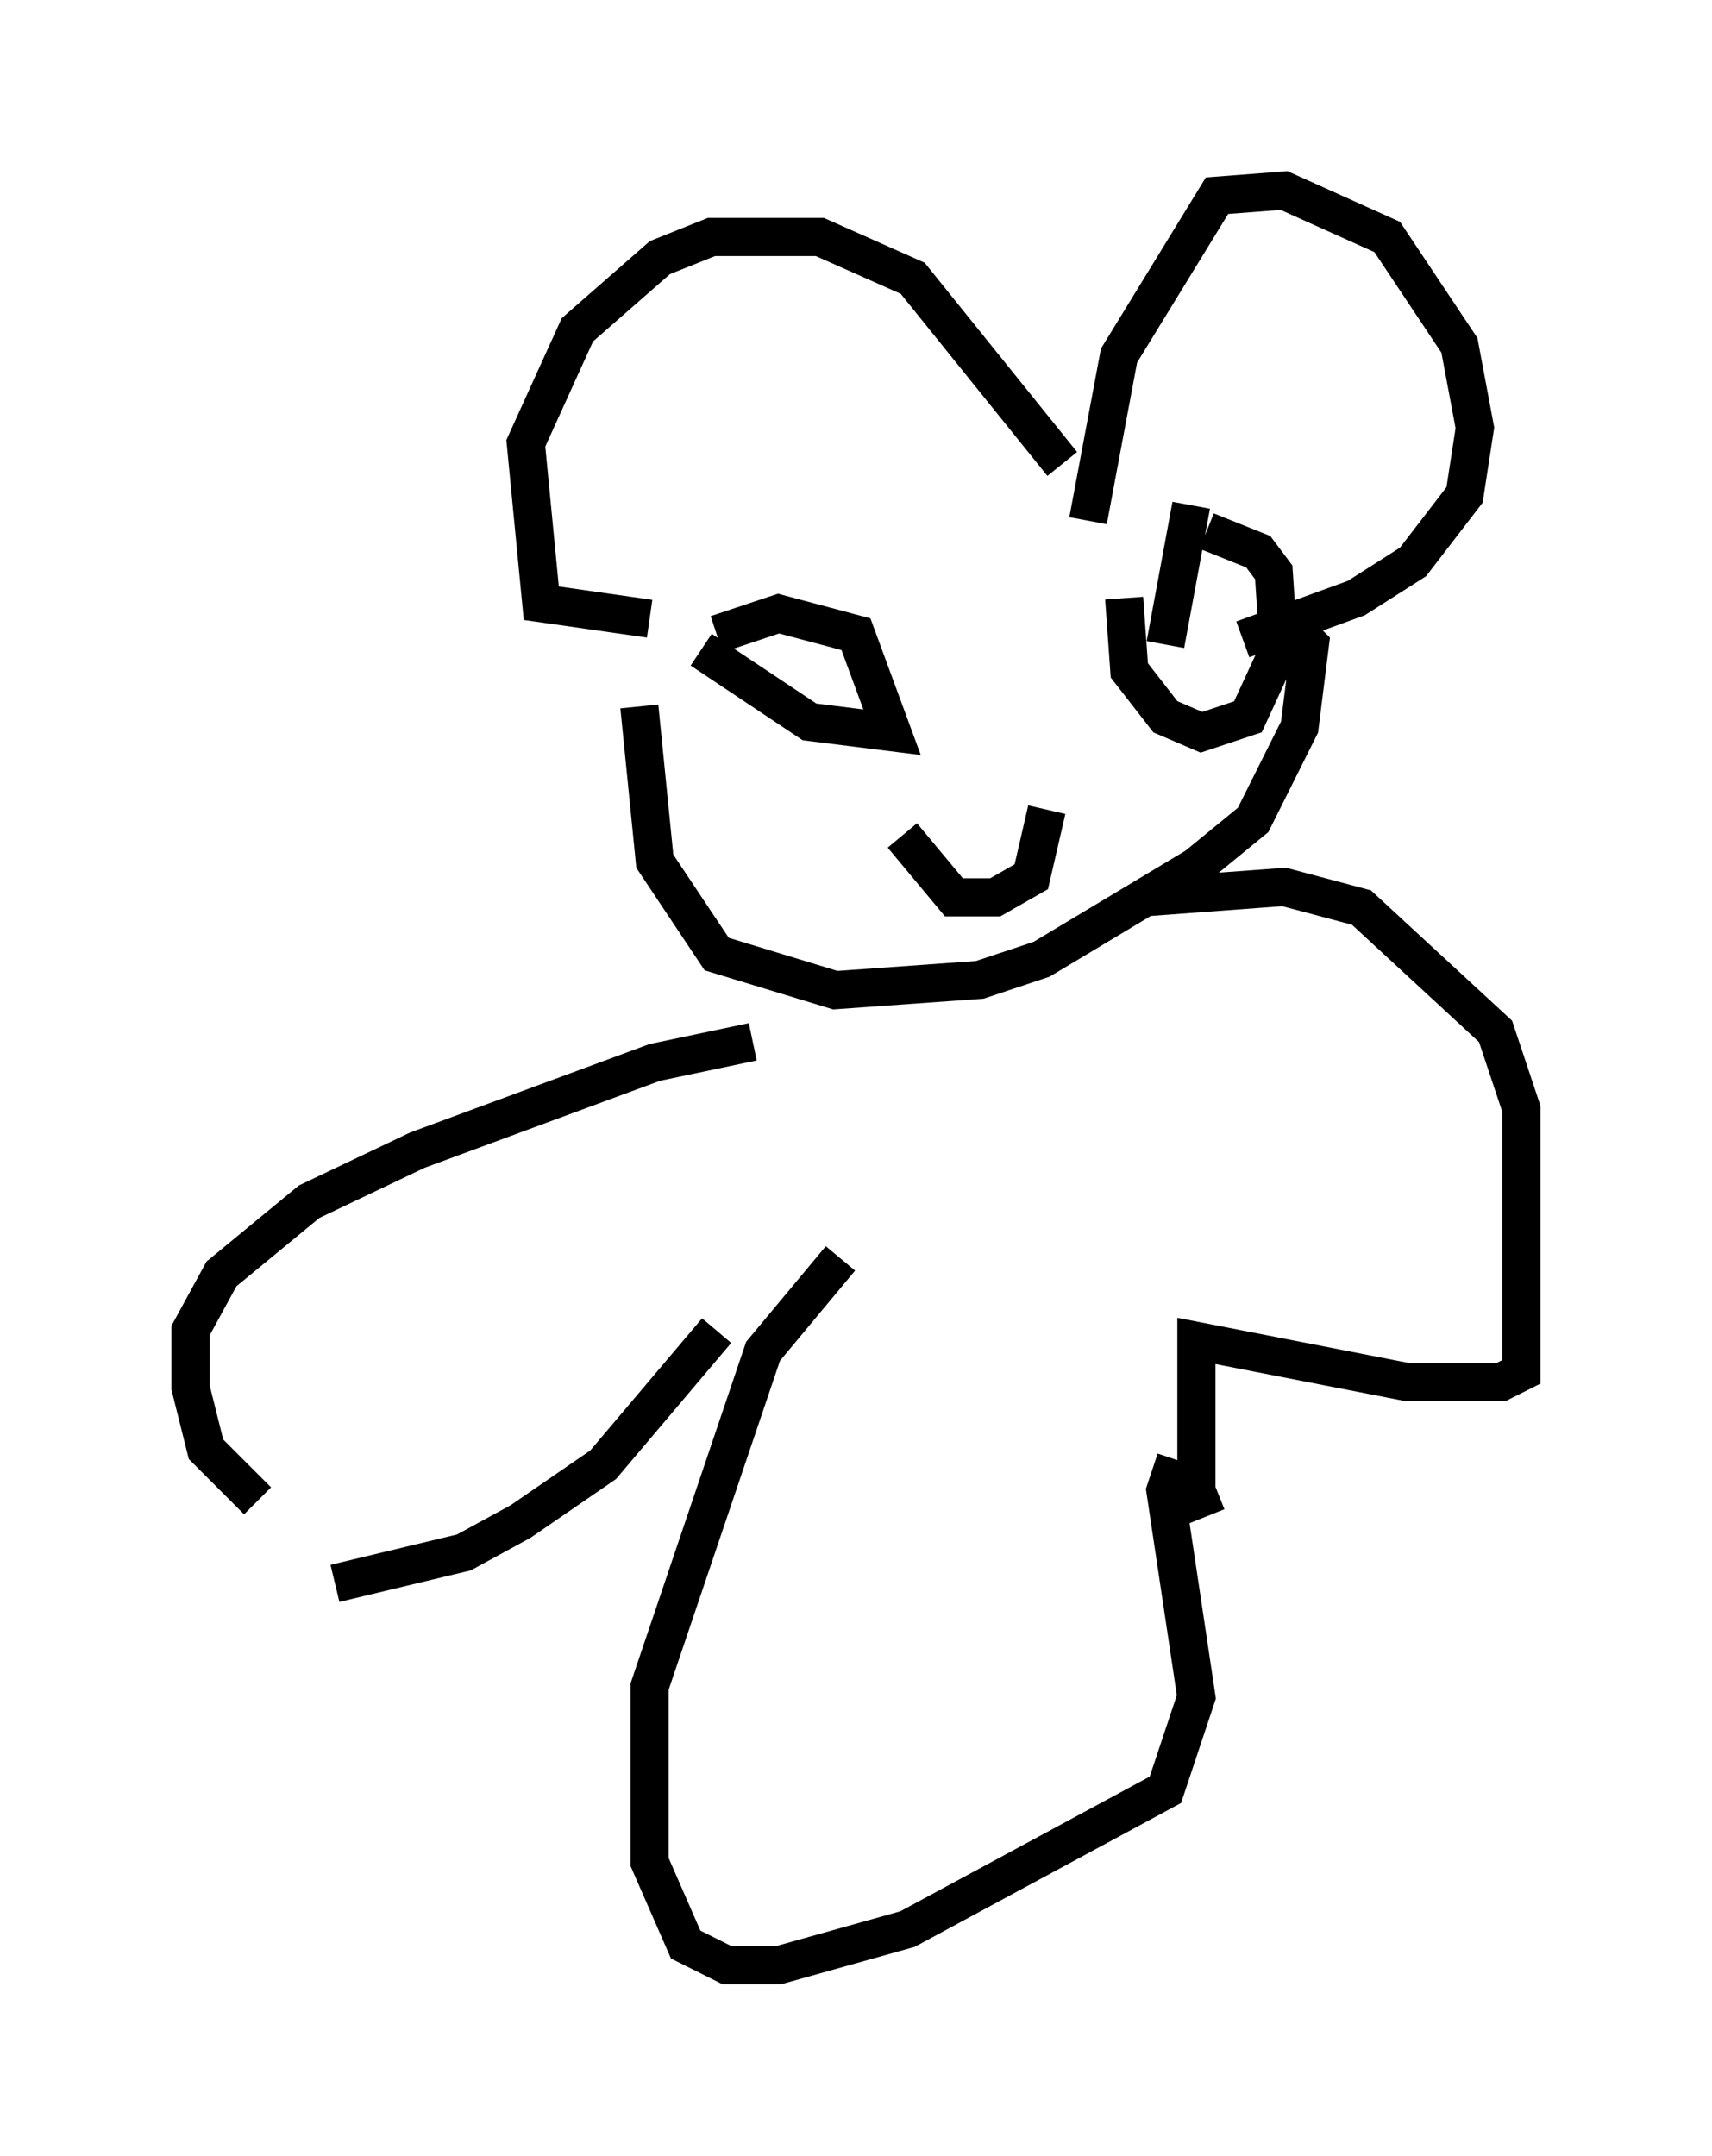 <?xml version="1.0" encoding="utf-8" ?>
<svg baseProfile="full" height="56.549" version="1.1" width="44.912" xmlns="http://www.w3.org/2000/svg" xmlns:ev="http://www.w3.org/2001/xml-events" xmlns:xlink="http://www.w3.org/1999/xlink"><defs /><rect fill="white" height="56.549" width="44.912" x="0" y="0" /><path d="M17.178, 14.607 m-0.406, 3.924 l0.406, 4.059 1.624, 2.436 l3.112, 0.947 3.789, -0.271 l1.624, -0.541 4.059, -2.436 l1.488, -1.218 1.218, -2.436 l0.271, -2.165 -0.677, -0.677 m-16.644, 0.0 l-2.842, -0.406 -0.406, -4.195 l1.353, -2.977 2.165, -1.894 l1.353, -0.541 2.842, 0.0 l2.436, 1.083 3.924, 4.871 m0.677, 1.488 l0.812, -4.33 2.571, -4.195 l1.759, -0.135 2.706, 1.218 l1.894, 2.842 0.406, 2.165 l-0.271, 1.759 -1.353, 1.759 l-1.488, 0.947 -2.977, 1.083 m-14.208, 0.271 l2.842, 1.894 2.165, 0.271 l-0.947, -2.571 -2.03, -0.541 l-1.624, 0.541 m12.449, -3.383 l-0.677, 3.654 m-6.901, 5.007 l1.353, 1.624 1.083, 0.0 l0.947, -0.541 0.406, -1.759 m2.03, -5.548 l0.135, 1.894 0.947, 1.218 l0.947, 0.406 1.218, -0.406 l0.812, -1.759 -0.135, -2.03 l-0.406, -0.541 -1.353, -0.541 m-11.908, 13.396 l-2.571, 0.541 -6.225, 2.3 l-2.842, 1.353 -2.3, 1.894 l-0.812, 1.488 0.0, 1.488 l0.406, 1.624 1.353, 1.353 m2.03, 2.165 l3.383, -0.812 1.488, -0.812 l2.165, -1.488 2.977, -3.518 m3.248, -1.894 l-2.03, 2.436 -2.977, 8.796 l0.0, 4.601 0.947, 2.165 l1.083, 0.541 1.353, 0.0 l3.383, -0.947 6.766, -3.654 l0.812, -2.436 -0.812, -5.413 l0.271, -0.812 m-0.812, -14.75 l3.654, -0.271 2.03, 0.541 l3.518, 3.248 0.677, 2.03 l0.0, 6.901 -0.541, 0.271 l-2.436, 0.0 -5.548, -1.083 l0.0, 3.924 0.271, 0.677 " fill="none" stroke="black" stroke-width="1" /></svg>